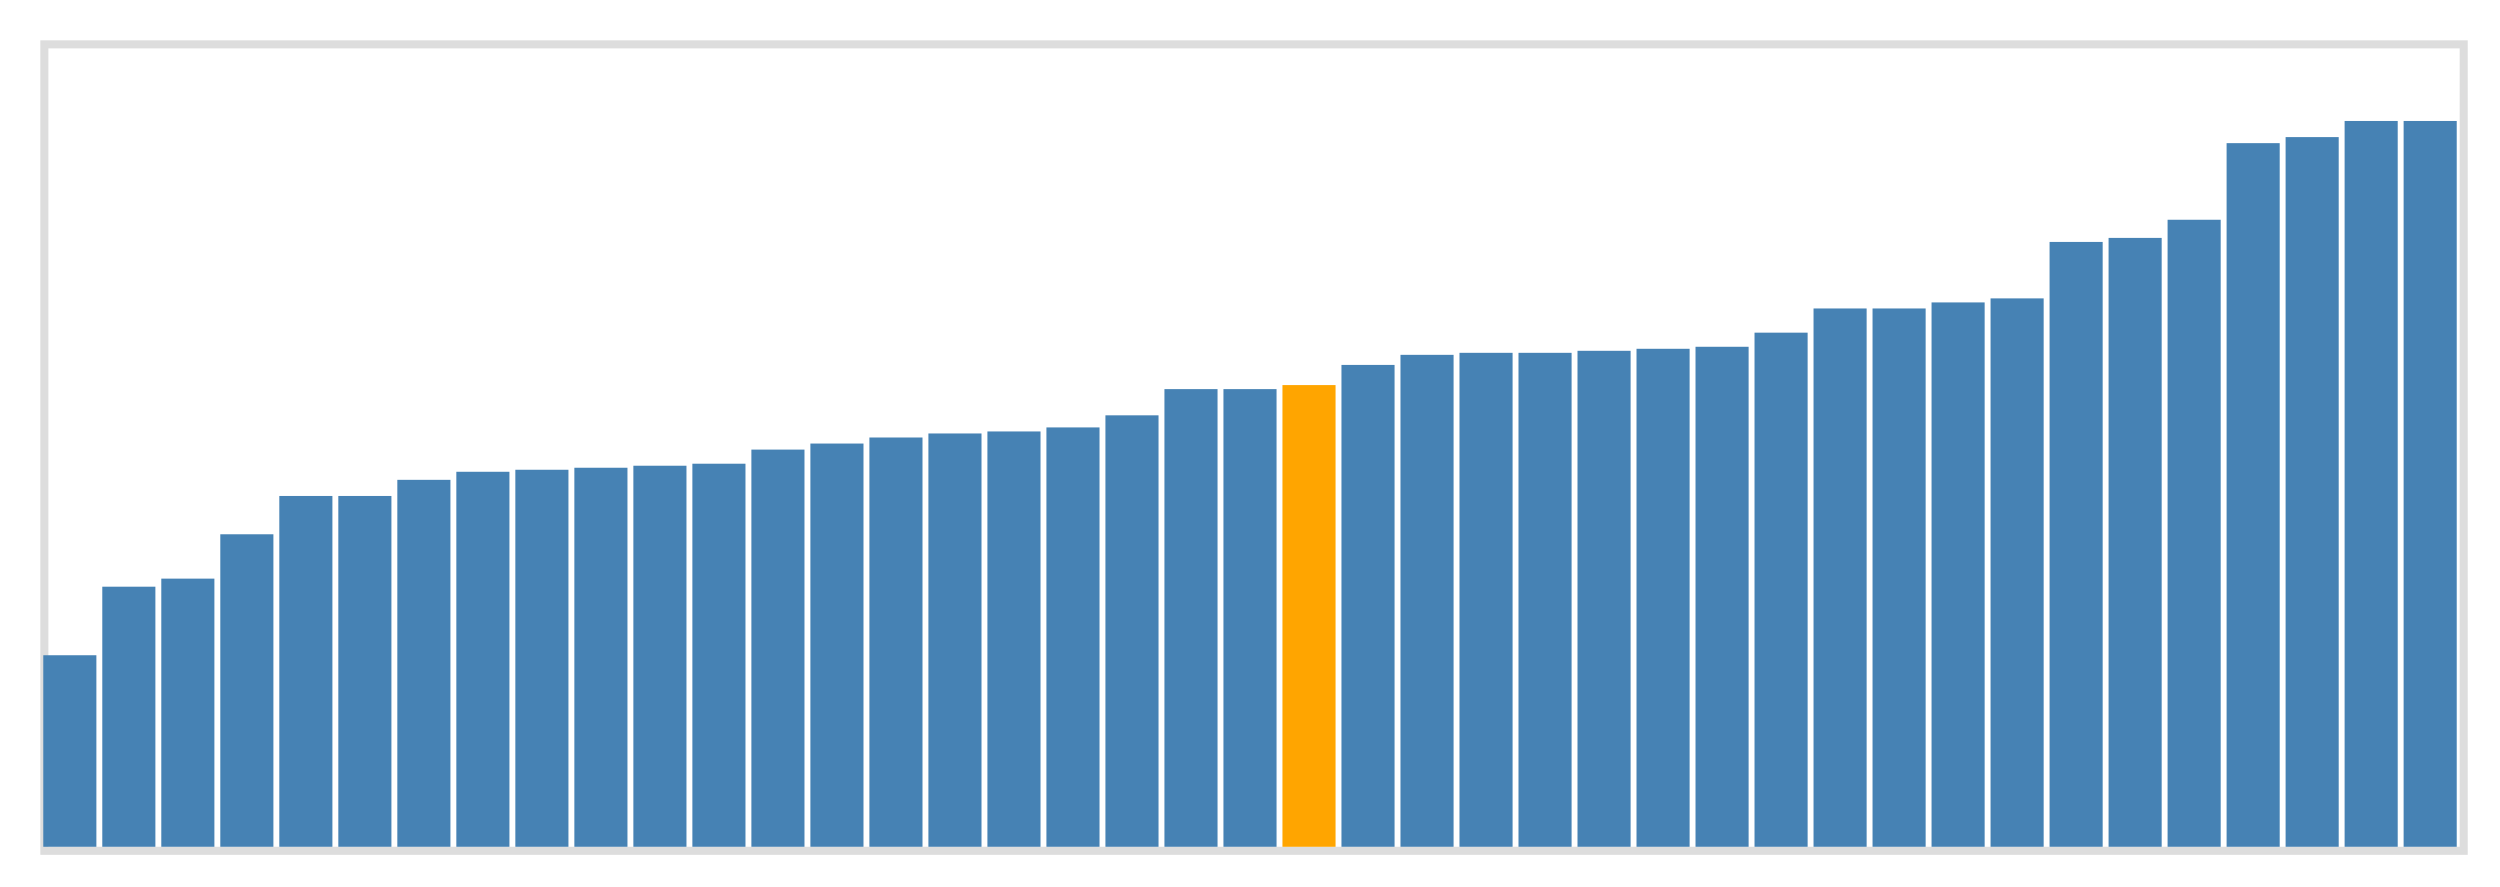<svg class="marks" width="310" height="110" viewBox="0 0 310 110" version="1.1" xmlns="http://www.w3.org/2000/svg" xmlns:xlink="http://www.w3.org/1999/xlink"><g transform="translate(5,5)"><g class="mark-group role-frame root"><g transform="translate(0,0)"><path class="background" d="M0.5,0.5h300v100h-300Z" style="fill: none; stroke: #ddd;"></path><g><g class="mark-rect role-mark marks"><path d="M0.366,76.25h6.585v23.75h-6.585Z" style="fill: steelblue;"></path><path d="M7.683,67.75h6.585v32.25h-6.585Z" style="fill: steelblue;"></path><path d="M15,66.75h6.585v33.25h-6.585Z" style="fill: steelblue;"></path><path d="M22.317,61.25h6.585v38.75h-6.585Z" style="fill: steelblue;"></path><path d="M29.634,56.5h6.585v43.5h-6.585Z" style="fill: steelblue;"></path><path d="M36.951,56.5h6.585v43.5h-6.585Z" style="fill: steelblue;"></path><path d="M44.268,54.5h6.585v45.5h-6.585Z" style="fill: steelblue;"></path><path d="M51.585,53.5h6.585v46.5h-6.585Z" style="fill: steelblue;"></path><path d="M58.902,53.25h6.585v46.75h-6.585Z" style="fill: steelblue;"></path><path d="M66.22,53h6.585v47h-6.585Z" style="fill: steelblue;"></path><path d="M73.537,52.75h6.585v47.25h-6.585Z" style="fill: steelblue;"></path><path d="M80.854,52.5h6.585v47.5h-6.585Z" style="fill: steelblue;"></path><path d="M88.171,50.75h6.585v49.25h-6.585Z" style="fill: steelblue;"></path><path d="M95.488,50h6.585v50h-6.585Z" style="fill: steelblue;"></path><path d="M102.805,49.25h6.585v50.75h-6.585Z" style="fill: steelblue;"></path><path d="M110.122,48.75h6.585v51.25h-6.585Z" style="fill: steelblue;"></path><path d="M117.439,48.5h6.585v51.5h-6.585Z" style="fill: steelblue;"></path><path d="M124.756,48h6.585v52h-6.585Z" style="fill: steelblue;"></path><path d="M132.073,46.5h6.585v53.5h-6.585Z" style="fill: steelblue;"></path><path d="M139.39,43.25h6.585v56.75h-6.585Z" style="fill: steelblue;"></path><path d="M146.707,43.25h6.585v56.75h-6.585Z" style="fill: steelblue;"></path><path d="M154.024,42.75h6.585v57.25h-6.585Z" style="fill: orange;"></path><path d="M161.341,40.25h6.585v59.75h-6.585Z" style="fill: steelblue;"></path><path d="M168.659,39h6.585v61h-6.585Z" style="fill: steelblue;"></path><path d="M175.976,38.75h6.585v61.25h-6.585Z" style="fill: steelblue;"></path><path d="M183.293,38.75h6.585v61.25h-6.585Z" style="fill: steelblue;"></path><path d="M190.61,38.5h6.585v61.5h-6.585Z" style="fill: steelblue;"></path><path d="M197.927,38.25h6.585v61.75h-6.585Z" style="fill: steelblue;"></path><path d="M205.244,38h6.585v62h-6.585Z" style="fill: steelblue;"></path><path d="M212.561,36.25h6.585v63.75h-6.585Z" style="fill: steelblue;"></path><path d="M219.878,33.25h6.585v66.75h-6.585Z" style="fill: steelblue;"></path><path d="M227.195,33.25h6.585v66.75h-6.585Z" style="fill: steelblue;"></path><path d="M234.512,32.5h6.585v67.5h-6.585Z" style="fill: steelblue;"></path><path d="M241.829,32h6.585v68h-6.585Z" style="fill: steelblue;"></path><path d="M249.146,25h6.585v75h-6.585Z" style="fill: steelblue;"></path><path d="M256.463,24.5h6.585v75.5h-6.585Z" style="fill: steelblue;"></path><path d="M263.78,22.25h6.585v77.75h-6.585Z" style="fill: steelblue;"></path><path d="M271.098,12.75h6.585v87.25h-6.585Z" style="fill: steelblue;"></path><path d="M278.415,12h6.585v88h-6.585Z" style="fill: steelblue;"></path><path d="M285.732,10h6.585v90h-6.585Z" style="fill: steelblue;"></path><path d="M293.049,10h6.585v90h-6.585Z" style="fill: steelblue;"></path></g></g><path class="foreground" d="" style="display: none; fill: none;"></path></g></g></g></svg>